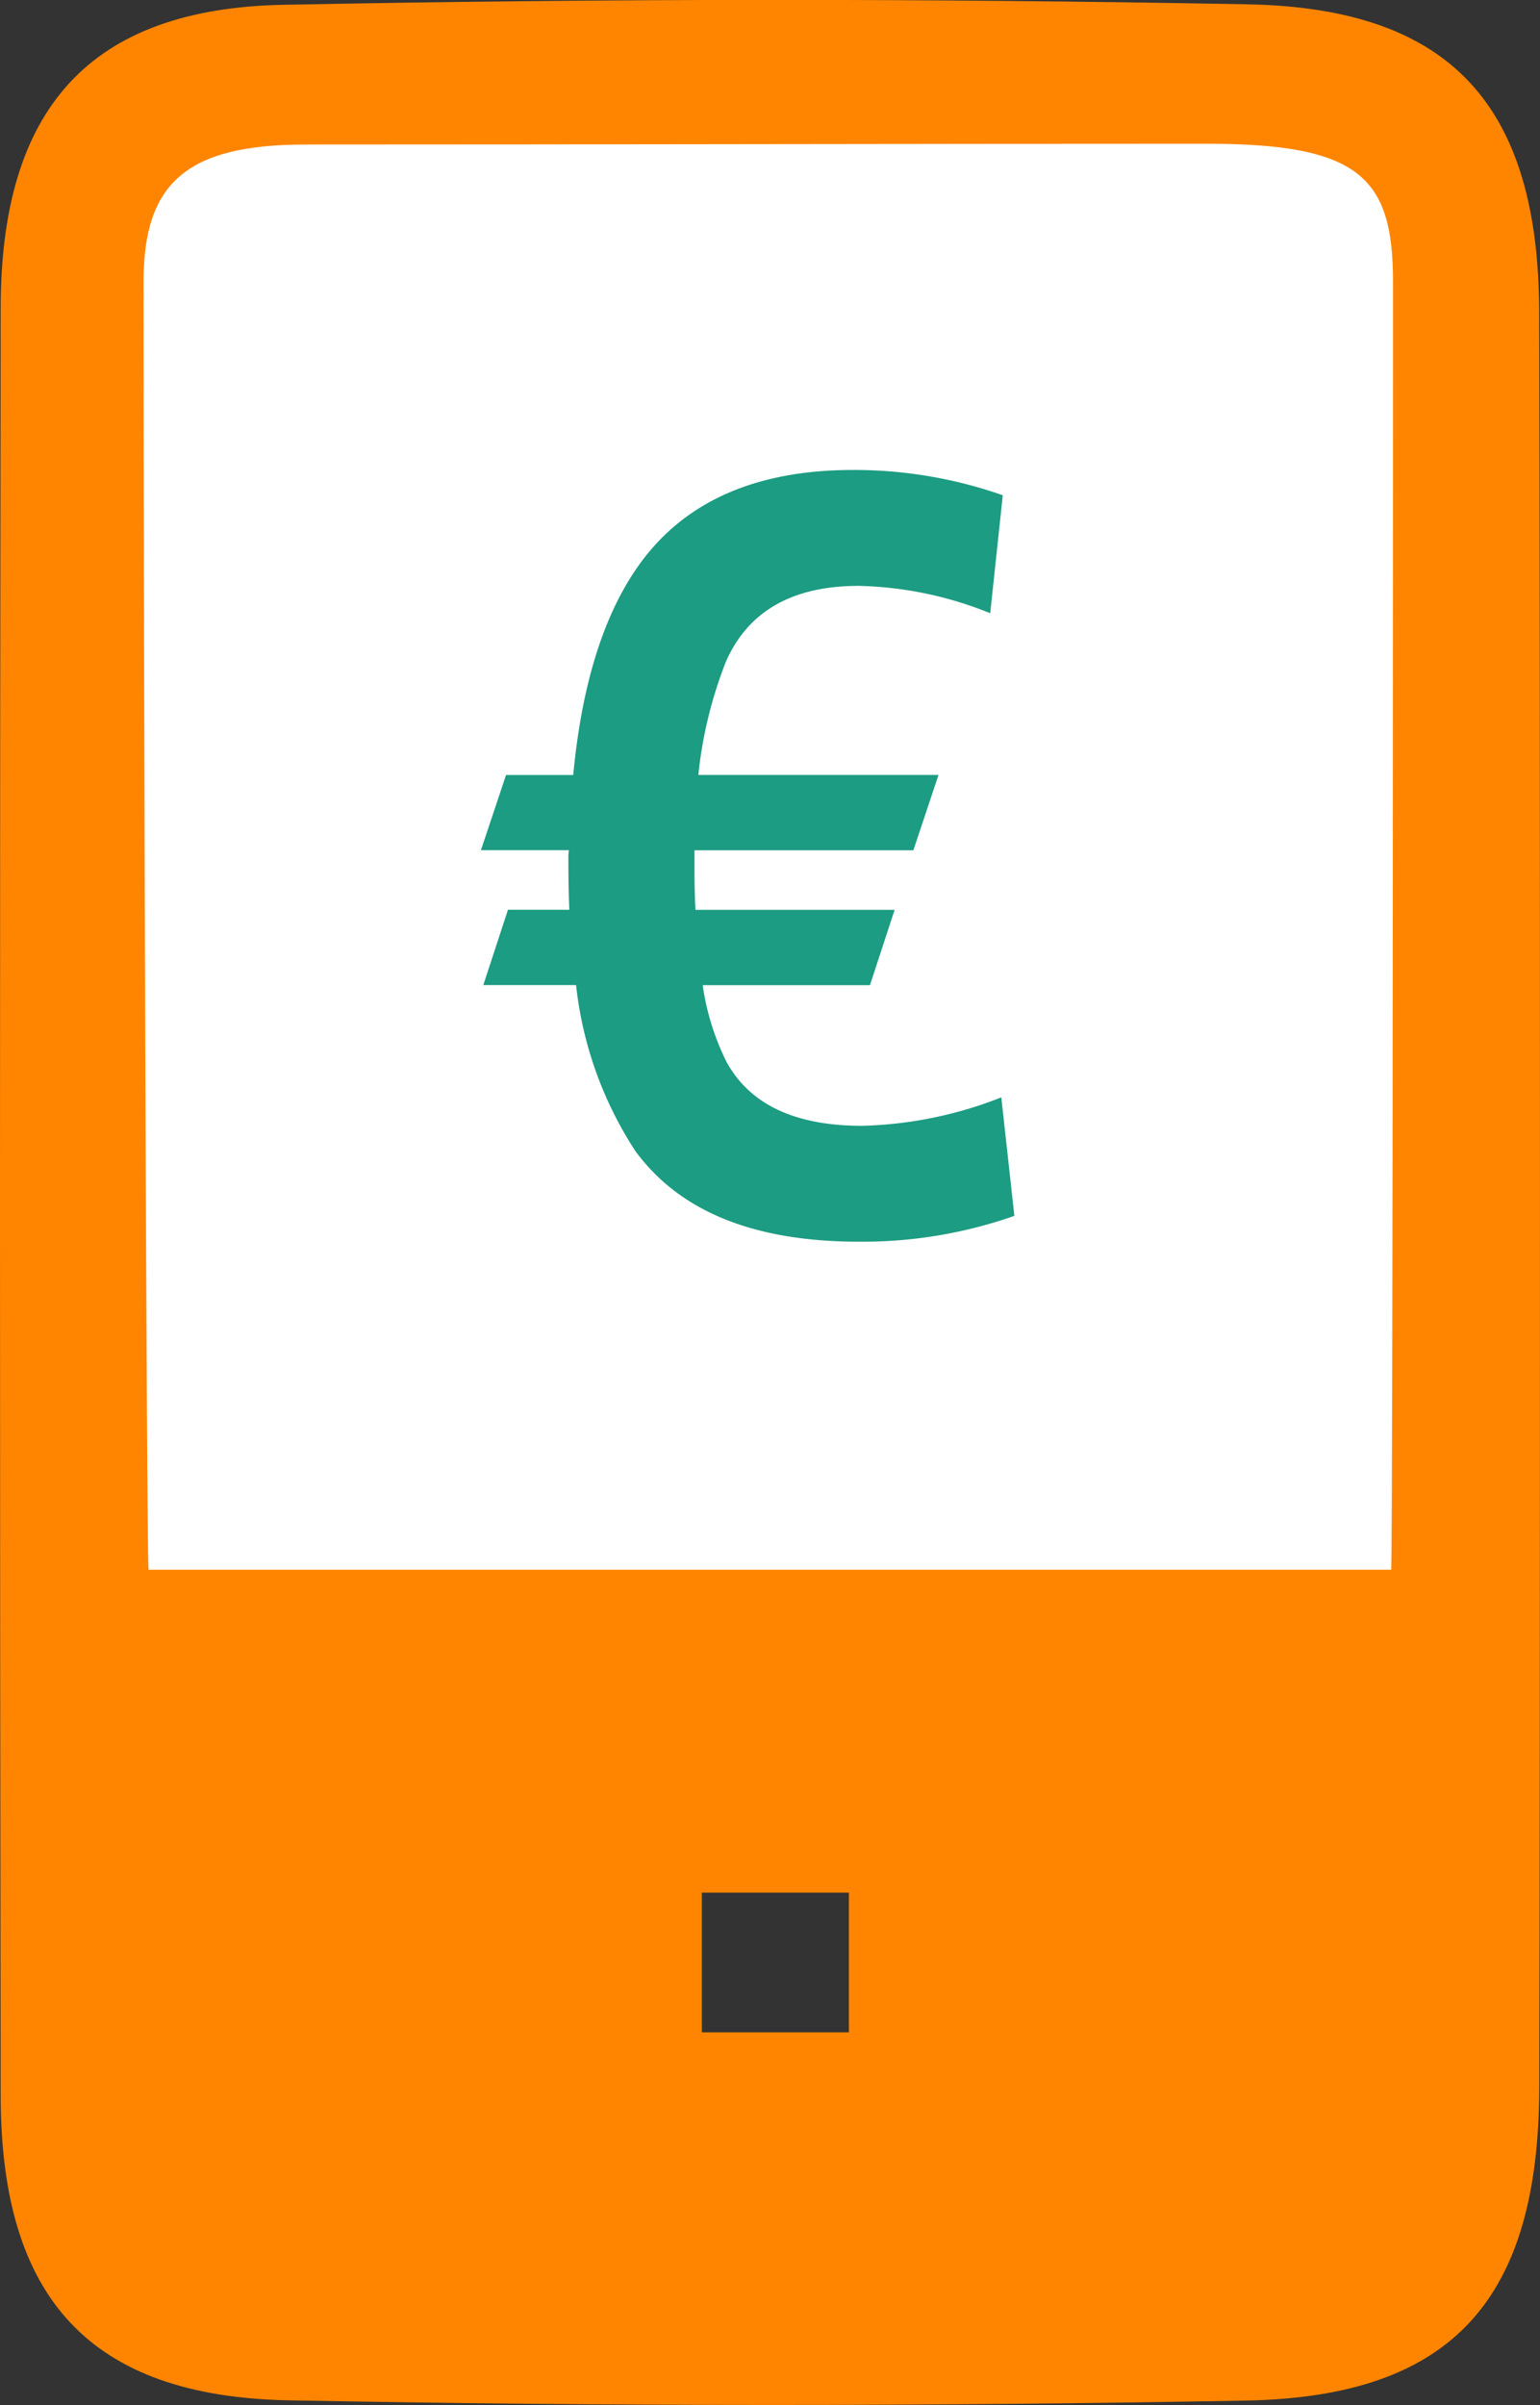 <svg id="Pago_Móvil" data-name="Pago Móvil" xmlns="http://www.w3.org/2000/svg" xmlns:xlink="http://www.w3.org/1999/xlink" width="78.803" height="123" viewBox="0 0 78.803 123">
  <rect x="0" y="0" width="78.803" height="123" fill="#333333" stroke="none"/>
  <defs>
    <clipPath id="clip-path">
      <rect id="Rectángulo_324" data-name="Rectángulo 324" width="78.803" height="123" fill="none"/>
    </clipPath>
  </defs>
  <g id="Grupo_650" data-name="Grupo 650" clip-path="url(#clip-path)">
    <path id="Trazado_229" data-name="Trazado 229" d="M76.988,85.967H13.344a.278.278,0,0,1-.278-.278V10.3a.278.278,0,0,1,.278-.278H76.988a.278.278,0,0,1,.278.278V85.689a.277.277,0,0,1-.278.278" transform="translate(-5.797 -4.444)" fill="#fff"/>
    <path id="Trazado_230" data-name="Trazado 230" d="M78.762,15.943C78.724,5.43,74.285.418,63.851.221Q39.19-.243,14.515.245C4.577.434.052,5.561.036,15.711q-.072,45.749,0,91.5C.05,117.5,4.57,122.563,14.78,122.757q24.5.468,49.006.012c10.584-.206,14.948-5.21,14.98-16,.046-15.138.051-75.692-.005-90.83M35.915,96.794h7.522v7.143H35.915ZM7.346,14.4c0-5.007,2.165-7.008,8.285-7.008,14.916,0,31.227-.04,46.144-.04,7.822,0,9.506,1.749,9.506,7.048,0,1.668,0,64.174-.093,65.879H7.6C7.5,78.787,7.346,33.2,7.346,14.4" transform="translate(0 0)" fill="#ff8500"/>
    <path id="Trazado_231" data-name="Trazado 231" d="M44.353,69.544l1.262-3.852h3.141q-.05-1.023-.051-2.747c0-.036.009-.135.026-.3h-4.5L45.516,58.8h3.438q.642-6.788,3.239-10.56Q55.654,43.2,63.27,43.2a22.985,22.985,0,0,1,7.665,1.293l-.643,6.034a18.966,18.966,0,0,0-6.726-1.4q-5.094,0-6.8,3.879a22.014,22.014,0,0,0-1.41,5.792h12.29l-1.286,3.852H55.16v1q0,1.159.05,2.047H65.4l-1.261,3.852H55.58a12.8,12.8,0,0,0,1.211,3.906q1.781,3.286,6.948,3.286a20.743,20.743,0,0,0,7.121-1.455l.668,6.061a23.451,23.451,0,0,1-7.963,1.32q-8.062,0-11.448-4.661A19.337,19.337,0,0,1,49.1,69.544Z" transform="translate(-19.622 -19.165)" fill="#1c9c82"/>
  </g>
</svg>

